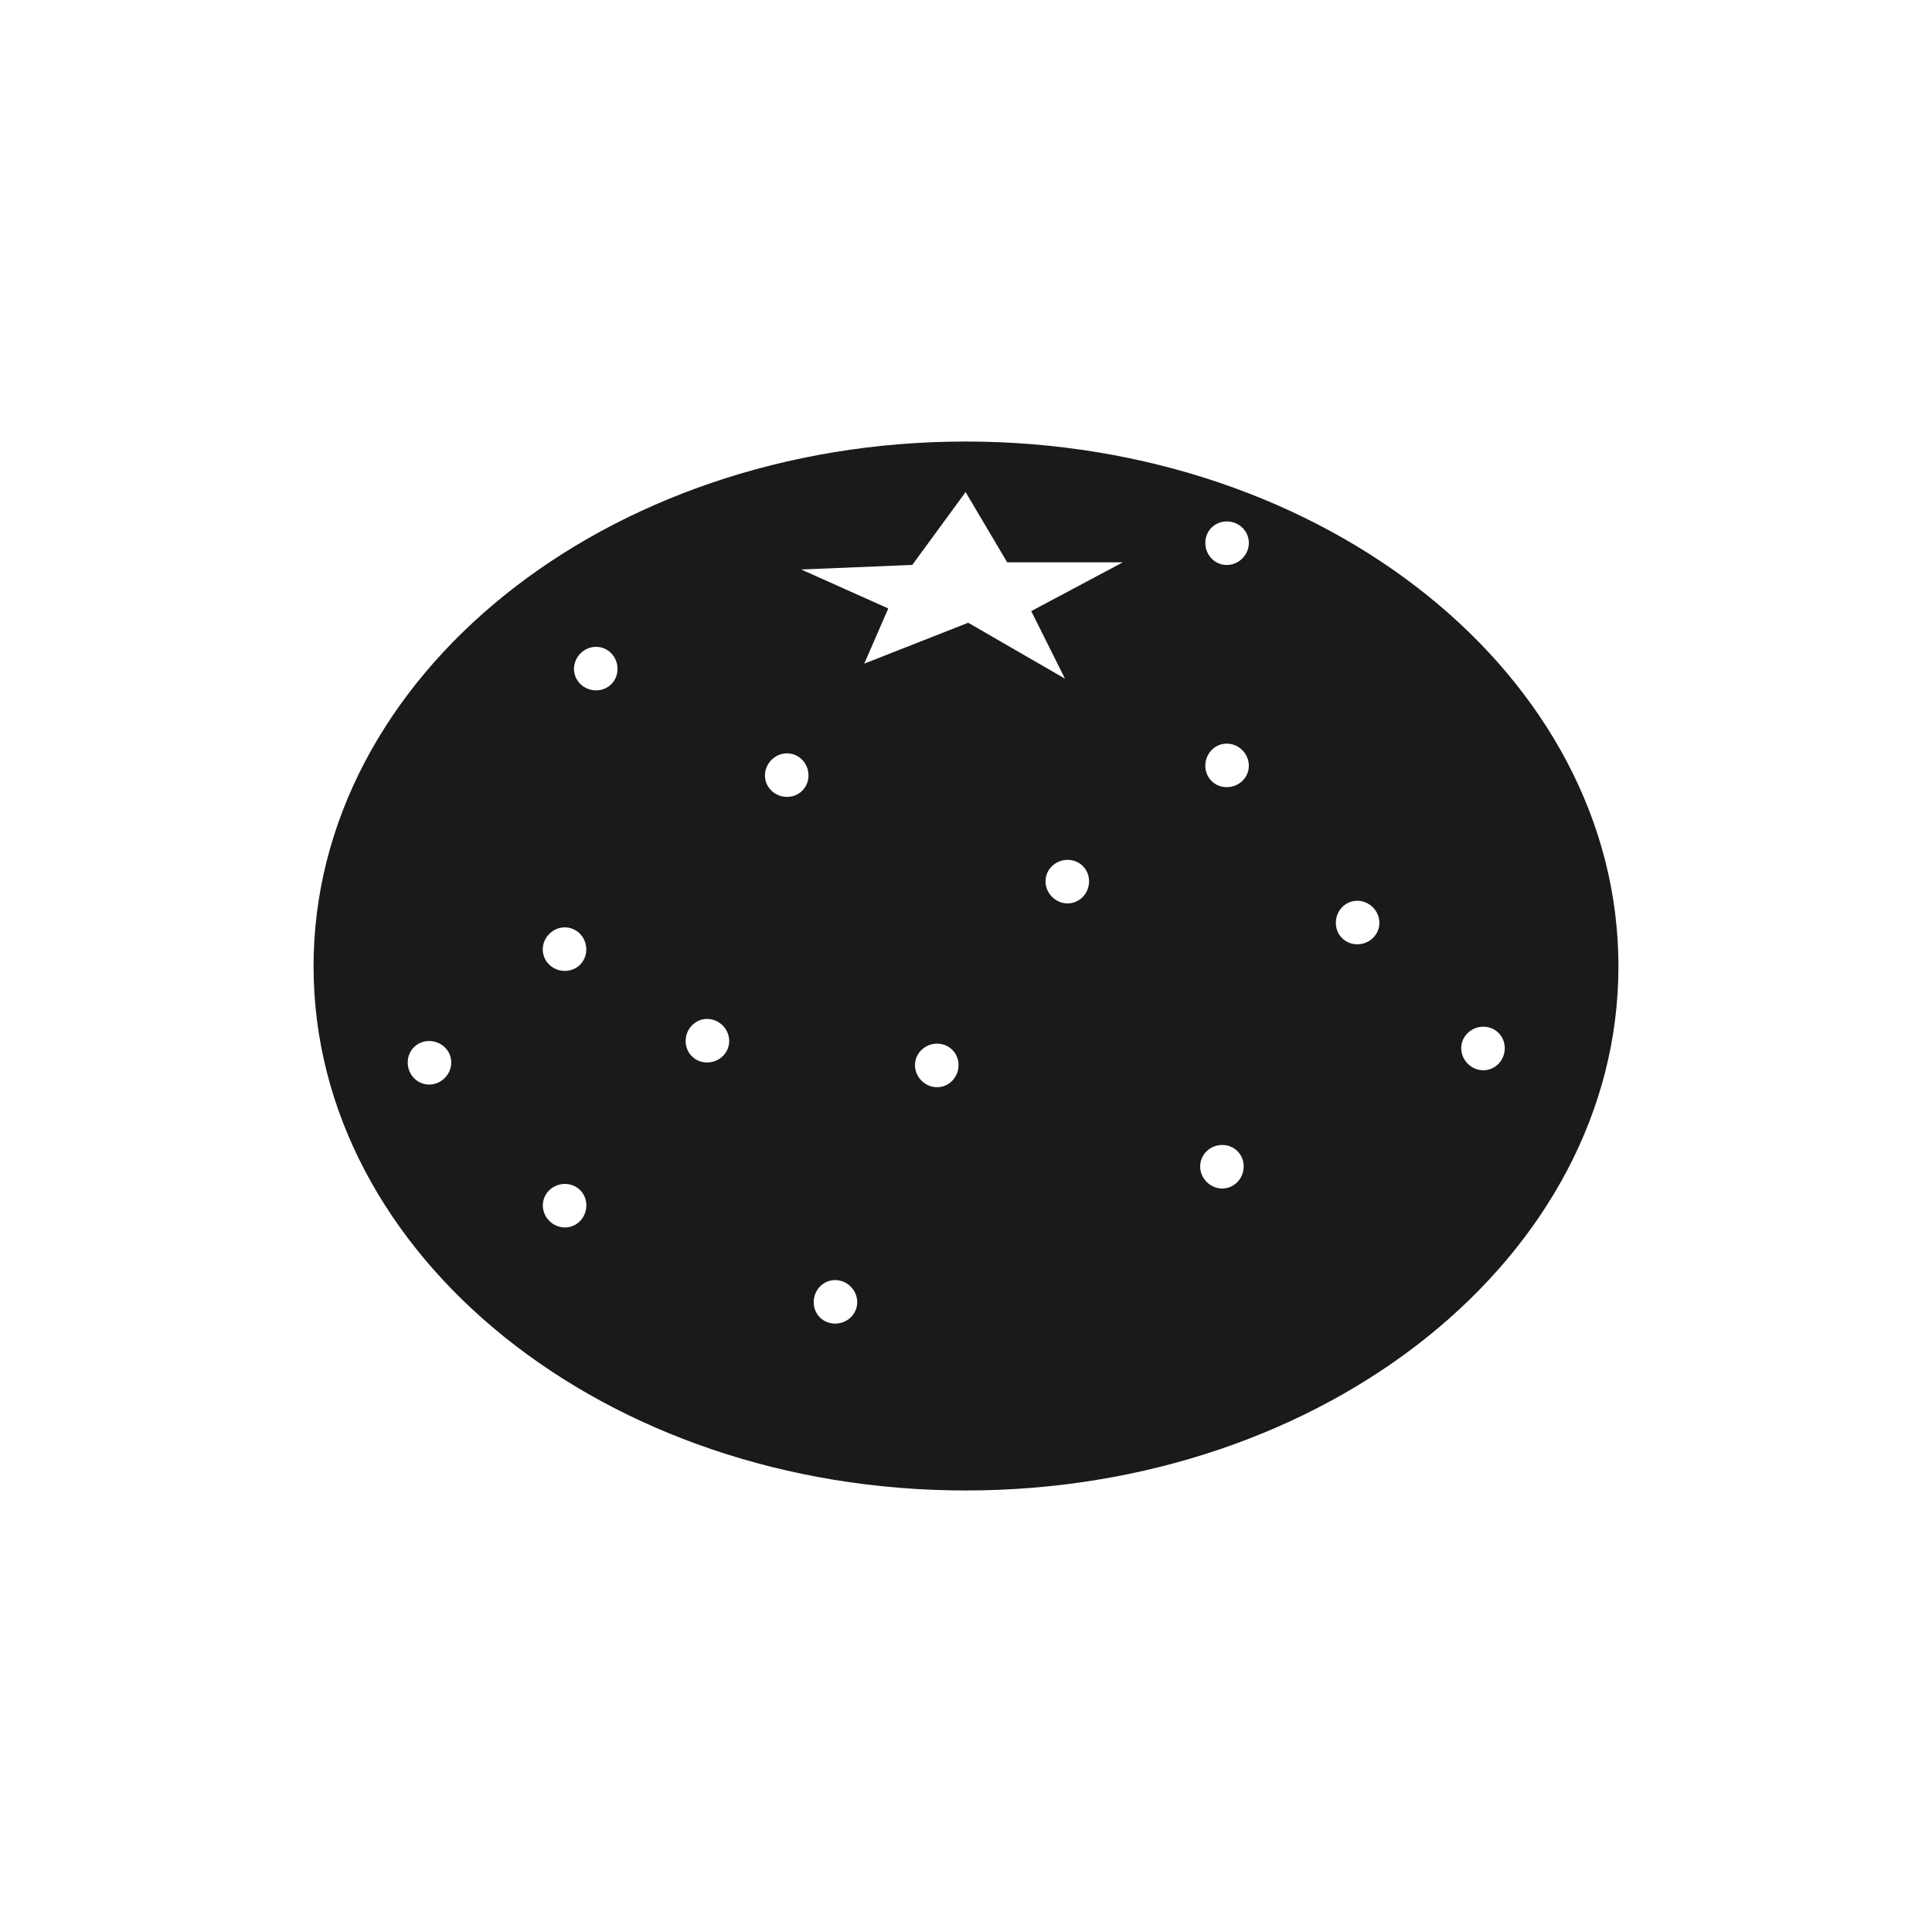 <?xml version="1.0" encoding="UTF-8" standalone="no"?>
<!-- Created with Inkscape (http://www.inkscape.org/) -->

<svg
   xmlns:dc="http://purl.org/dc/elements/1.1/"
   xmlns:cc="http://creativecommons.org/ns#"
   xmlns:rdf="http://www.w3.org/1999/02/22-rdf-syntax-ns#"
   xmlns:svg="http://www.w3.org/2000/svg"
   xmlns="http://www.w3.org/2000/svg"
   xmlns:sodipodi="http://sodipodi.sourceforge.net/DTD/sodipodi-0.dtd"
   xmlns:inkscape="http://www.inkscape.org/namespaces/inkscape"
   width="30"
   height="30"
   id="svg2"
   sodipodi:version="0.32"
   inkscape:version="0.48.4 r9939"
   sodipodi:docname="lemon.svg"
   inkscape:output_extension="org.inkscape.output.svg.inkscape"
   version="1.1">
  <defs
     id="defs4" />
  <sodipodi:namedview
     id="base"
     pagecolor="#ffffff"
     bordercolor="#666666"
     borderopacity="1.0"
     inkscape:pageopacity="0.0"
     inkscape:pageshadow="2"
     inkscape:zoom="10.276087"
     inkscape:cx="15.344828"
     inkscape:cy="14.482759"
     inkscape:document-units="px"
     inkscape:current-layer="layer1"
     inkscape:window-width="656"
     inkscape:window-height="1029"
     inkscape:window-x="0"
     inkscape:window-y="19"
     showgrid="false"
     inkscape:window-maximized="0" />
  <g
     inkscape:label="Capa 1"
     inkscape:groupmode="layer"
     id="layer1"
     transform="translate(0,-1022.362)">
    <path
       sodipodi:type="arc"
       style="color:#000000;fill:#1a1a1a;stroke:#d4d4d4;stroke-width:1.028;stroke-opacity:1;marker:none;visibility:visible;display:inline;overflow:visible;enable-background:accumulate"
       id="path16617-6-6"
       sodipodi:cx="15.16226"
       sodipodi:cy="16.56851"
       sodipodi:rx="14.008413"
       sodipodi:ry="14.008413"
       d="m 29.171,16.569 a 14.008,14.008 0 1 1 -28.017,0 14.008,14.008 0 1 1 28.017,0 z"
       transform="matrix(0.973,0,0,0.973,330.508,953.632)" />
    <path
       style="fill:#1a1a1a;stroke:#d4d4d4;stroke-width:1px;stroke-linecap:butt;stroke-linejoin:miter;stroke-opacity:1"
       d="m 345.296,957.89 0,11.863 0,0"
       id="path16623-6-2"
       inkscape:connector-curvature="0"
       inkscape:transform-center-y="-5.9314904" />
    <path
       style="fill:#1a1a1a;stroke:#d4d4d4;stroke-width:1px;stroke-linecap:butt;stroke-linejoin:miter;stroke-opacity:1"
       d="m 357.159,969.753 -1.709,0 0,0"
       id="path16623-4-2-0"
       inkscape:connector-curvature="0"
       inkscape:transform-center-x="-0.854382" />
    <path
       style="fill:#1a1a1a;stroke:#d4d4d4;stroke-width:1px;stroke-linecap:butt;stroke-linejoin:miter;stroke-opacity:1"
       d="m 345.296,981.616 0,-2.018 0,0"
       id="path16623-4-3-9-0"
       inkscape:connector-curvature="0"
       inkscape:transform-center-y="1.0091015" />
    <path
       style="fill:#1a1a1a;stroke:#d4d4d4;stroke-width:1px;stroke-linecap:butt;stroke-linejoin:miter;stroke-opacity:1"
       d="m 333.433,969.753 11.863,0 0,0"
       id="path16623-4-3-4-1-0"
       inkscape:connector-curvature="0"
       inkscape:transform-center-x="5.9315" />
    <path
       inkscape:connector-curvature="0"
       sodipodi:nodetypes="cccccccccccccc"
       id="path9518-0-7"
       d="m 15,1025.992 -11.242,9.924 2.248,0 0,12.818 6.745,0 0,-7.564 4.651,0 1.3e-5,7.564 6.591,0 0,-12.818 2.248,0 -11.242,-9.924 0,0 0,0 z"
       style="font-size:12px;fill:none;stroke:none" />
    <path
       style="color:#000000;fill:#1a1a1a;fill-opacity:1;fill-rule:nonzero;stroke:none;stroke-width:5;marker:none;visibility:visible;display:inline;overflow:visible;enable-background:accumulate"
       d="m 14.995,1029.218 c -5.597,0 -10.126,3.651 -10.126,8.149 0,4.498 4.529,8.139 10.126,8.139 5.597,0 10.136,-3.641 10.136,-8.139 0,-4.498 -4.54,-8.149 -10.136,-8.149 z m 0,0.787 0.645,1.089 1.795,0 -1.422,0.757 0.524,1.049 -1.503,-0.868 -1.614,0.635 0.373,-0.857 -1.352,-0.605 1.725,-0.071 0.827,-1.13 z m 4.054,0.454 c 0.187,0 0.343,0.146 0.343,0.333 0,0.187 -0.156,0.343 -0.343,0.343 -0.187,0 -0.333,-0.156 -0.333,-0.343 0,-0.186 0.146,-0.333 0.333,-0.333 z m -9.793,1.947 c 0.187,0 0.333,0.156 0.333,0.343 0,0.186 -0.146,0.333 -0.333,0.333 -0.187,0 -0.343,-0.146 -0.343,-0.333 0,-0.187 0.156,-0.343 0.343,-0.343 z m 9.793,1.503 c 0.187,0 0.343,0.156 0.343,0.343 0,0.187 -0.156,0.333 -0.343,0.333 -0.187,0 -0.333,-0.146 -0.333,-0.333 0,-0.186 0.146,-0.343 0.333,-0.343 z m -6.828,0.151 c 0.187,0 0.333,0.156 0.333,0.343 0,0.187 -0.146,0.333 -0.333,0.333 -0.187,0 -0.343,-0.146 -0.343,-0.333 0,-0.186 0.156,-0.343 0.343,-0.343 z m 4.357,1.654 c 0.187,0 0.333,0.146 0.333,0.333 0,0.186 -0.146,0.343 -0.333,0.343 -0.187,0 -0.343,-0.156 -0.343,-0.343 0,-0.187 0.156,-0.333 0.343,-0.333 z m 4.498,0.635 c 0.187,0 0.343,0.156 0.343,0.343 0,0.186 -0.156,0.333 -0.343,0.333 -0.187,0 -0.333,-0.146 -0.333,-0.333 0,-0.187 0.146,-0.343 0.333,-0.343 z m -12.305,0.413 c 0.187,0 0.333,0.156 0.333,0.343 0,0.186 -0.146,0.333 -0.333,0.333 -0.187,0 -0.343,-0.146 -0.343,-0.333 0,-0.187 0.156,-0.343 0.343,-0.343 z m 2.209,1.422 c 0.187,0 0.343,0.156 0.343,0.343 0,0.187 -0.156,0.333 -0.343,0.333 -0.187,0 -0.333,-0.146 -0.333,-0.333 0,-0.186 0.146,-0.343 0.333,-0.343 z m 12.053,0.121 c 0.187,0 0.333,0.146 0.333,0.333 0,0.187 -0.146,0.343 -0.333,0.343 -0.187,0 -0.343,-0.156 -0.343,-0.343 0,-0.186 0.156,-0.333 0.343,-0.333 z m -16.369,0.222 c 0.187,0 0.343,0.146 0.343,0.333 0,0.187 -0.156,0.343 -0.343,0.343 -0.187,0 -0.333,-0.156 -0.333,-0.343 0,-0.187 0.146,-0.333 0.333,-0.333 z m 7.887,0.041 c 0.187,0 0.333,0.146 0.333,0.333 0,0.187 -0.146,0.343 -0.333,0.343 -0.187,0 -0.343,-0.156 -0.343,-0.343 0,-0.186 0.156,-0.333 0.343,-0.333 z m 4.428,1.573 c 0.187,0 0.333,0.146 0.333,0.333 0,0.187 -0.146,0.343 -0.333,0.343 -0.187,0 -0.343,-0.156 -0.343,-0.343 0,-0.186 0.156,-0.333 0.343,-0.333 z m -10.207,0.605 c 0.187,0 0.333,0.146 0.333,0.333 0,0.187 -0.146,0.343 -0.333,0.343 -0.187,0 -0.343,-0.156 -0.343,-0.343 0,-0.186 0.156,-0.333 0.343,-0.333 z m 4.196,1.493 c 0.187,0 0.343,0.156 0.343,0.343 0,0.186 -0.156,0.333 -0.343,0.333 -0.187,0 -0.333,-0.146 -0.333,-0.333 0,-0.187 0.146,-0.343 0.333,-0.343 z"
       id="path16797-9"
       inkscape:connector-curvature="0" />
  </g>
</svg>
